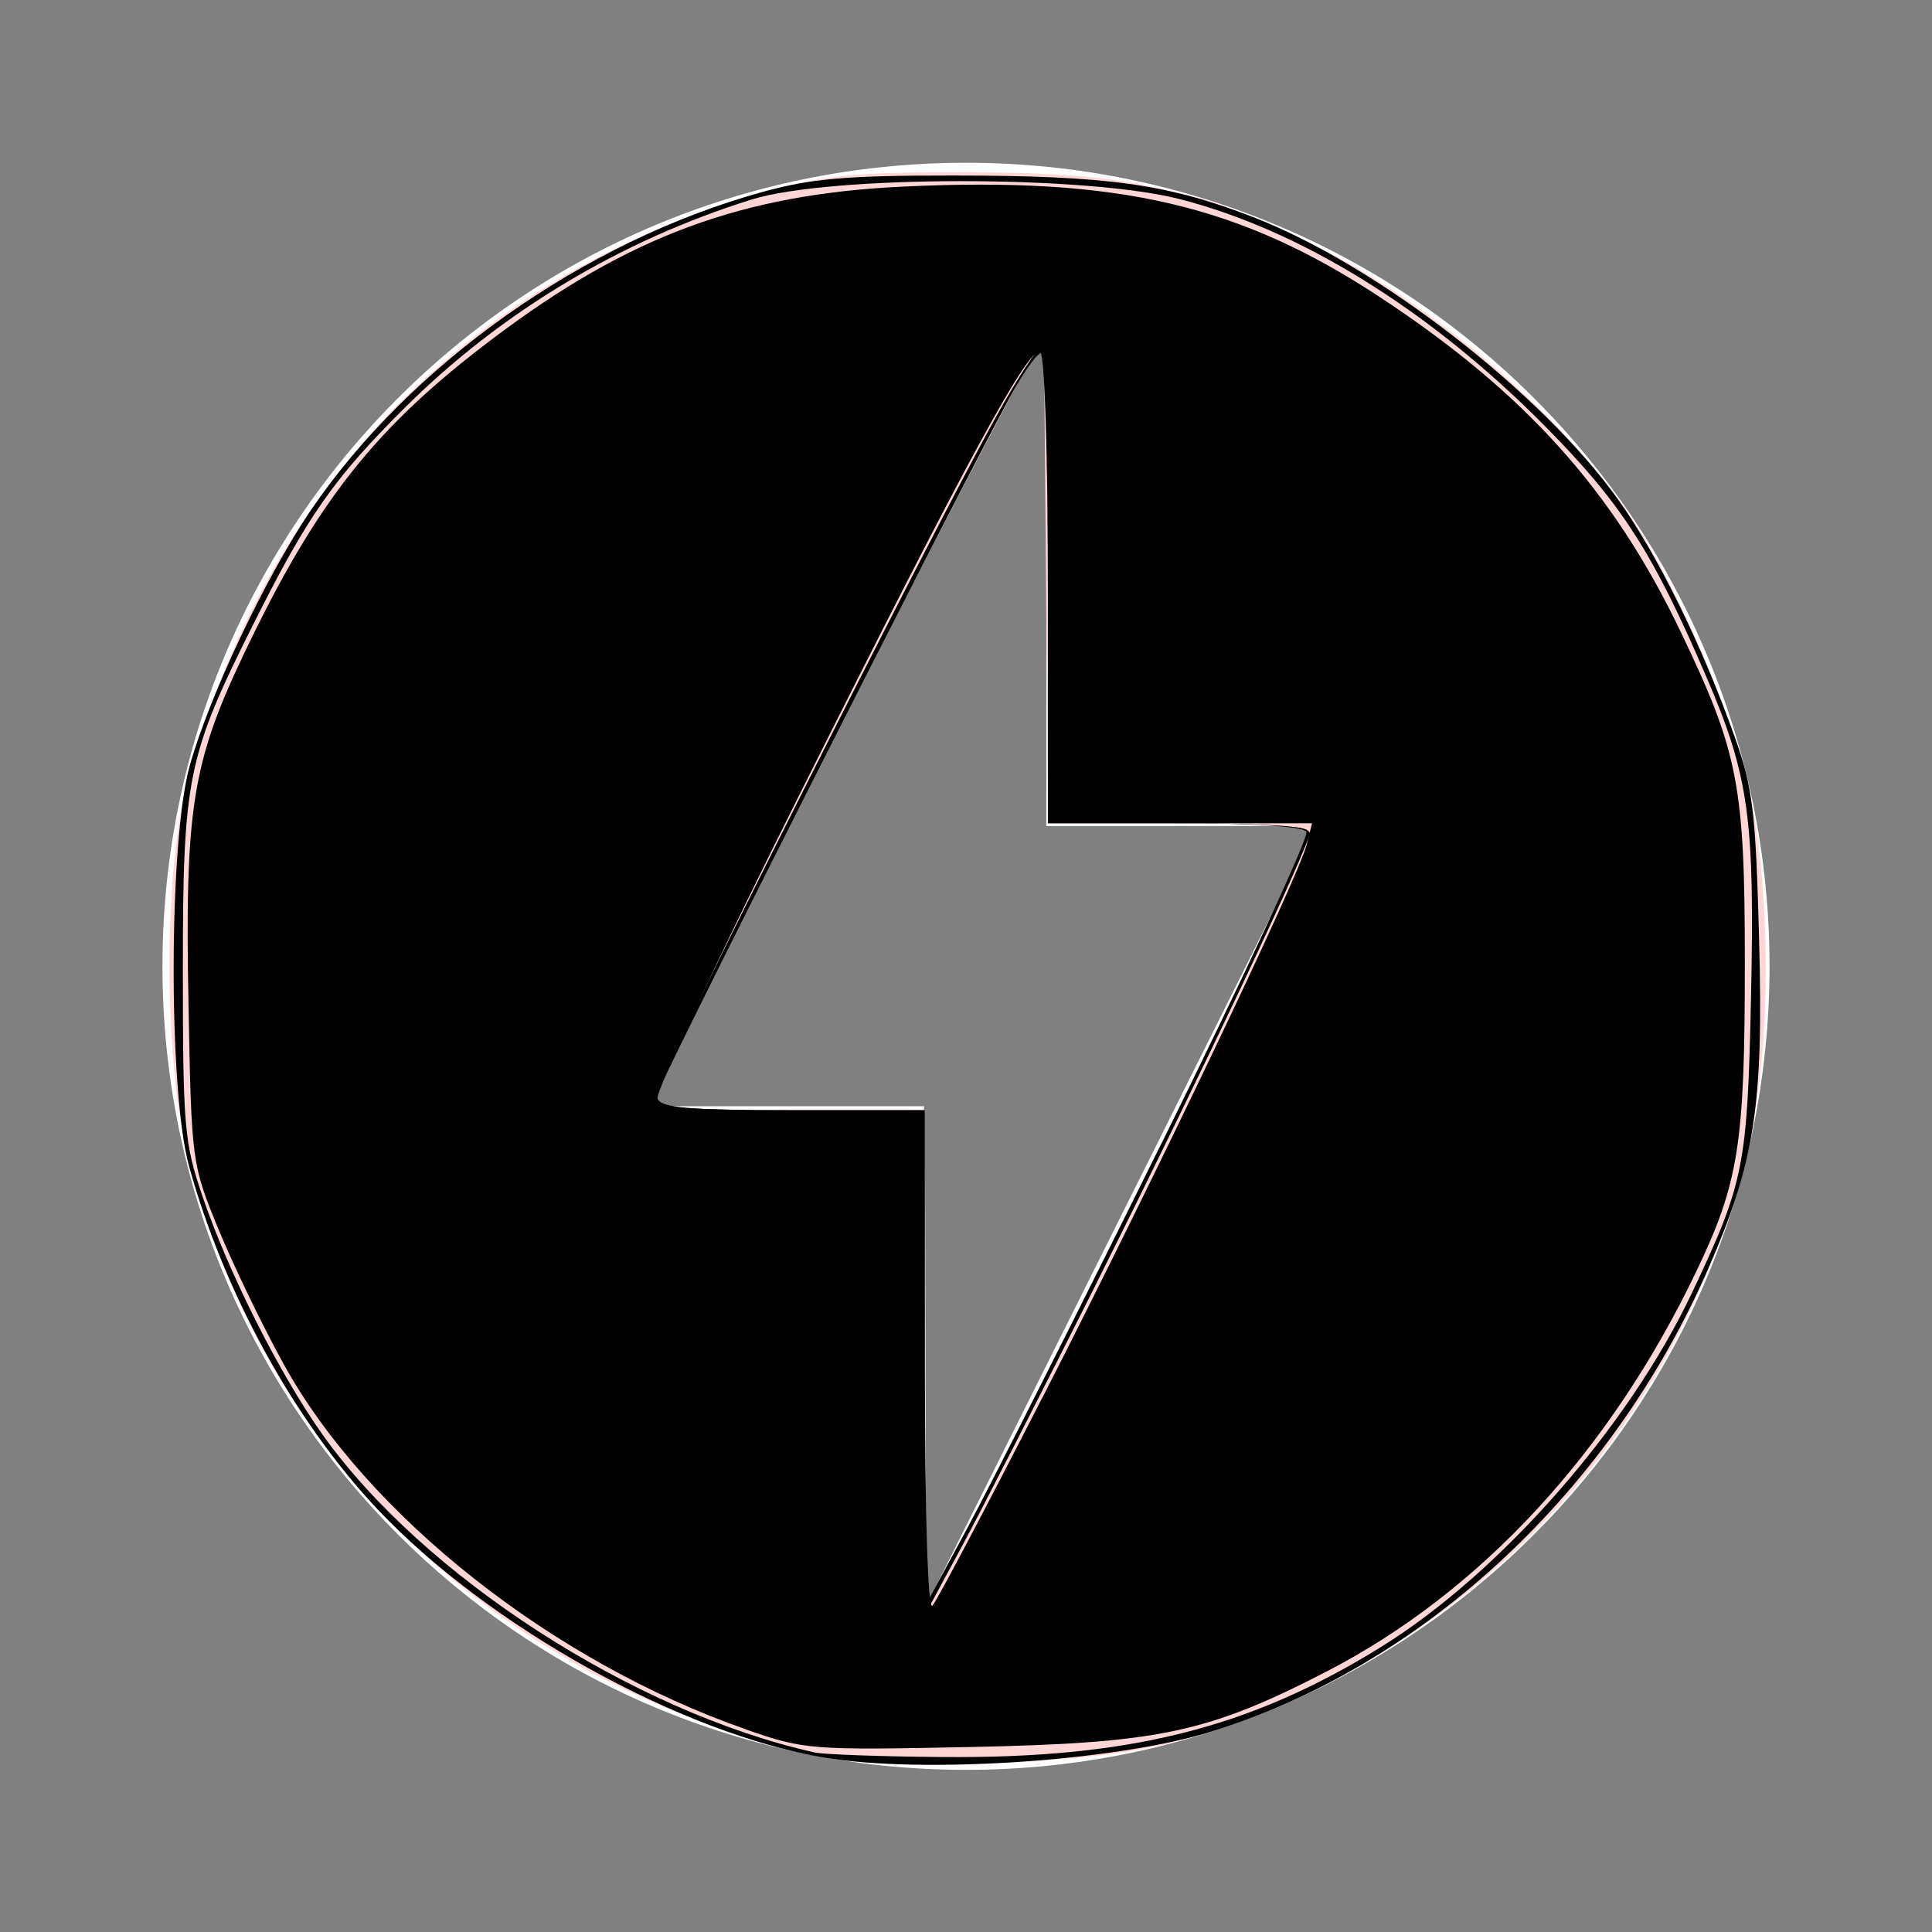 <?xml version="1.0" encoding="UTF-8" standalone="no"?>
<svg
   xmlns:dc="http://purl.org/dc/elements/1.1/"
   xmlns:cc="http://creativecommons.org/ns#"
   xmlns:rdf="http://www.w3.org/1999/02/22-rdf-syntax-ns#"
   xmlns:svg="http://www.w3.org/2000/svg"
   xmlns="http://www.w3.org/2000/svg"
   xmlns:sodipodi="http://sodipodi.sourceforge.net/DTD/sodipodi-0.dtd"
   xmlns:inkscape="http://www.inkscape.org/namespaces/inkscape"
   id="svg8"
   version="1.1"
   viewBox="0 0 6.35 6.35"
   height="6.35mm"
   width="6.35mm"
   sodipodi:docname="icon-white.svg"
   inkscape:version="0.92.4 (5da689c313, 2019-01-14)">
  <rect x="0" y="0" width="6.35" height="6.35" fill="#808080" stroke="none"/>
  <sodipodi:namedview
     pagecolor="#ffffff"
     bordercolor="#666666"
     borderopacity="1"
     objecttolerance="10"
     gridtolerance="10"
     guidetolerance="10"
     inkscape:pageopacity="0"
     inkscape:pageshadow="2"
     inkscape:window-width="1920"
     inkscape:window-height="1053"
     id="namedview8"
     showgrid="false"
     inkscape:zoom="13.906434"
     inkscape:cx="3.6579503"
     inkscape:cy="13.719601"
     inkscape:window-x="0"
     inkscape:window-y="27"
     inkscape:window-maximized="1"
     inkscape:current-layer="layer1" />
  <defs
     id="defs2" />
  <g
     inkscape:groupmode="layer"
     id="layer2"
     inkscape:label="Layer 1" />
  <g
     transform="translate(-87.539,-84.426)"
     id="layer1">
    <path
       id="path815"
       d="m 87.539,84.426 h 6.35 v 6.35 h -6.35 z"
       style="fill:none;stroke-width:0.265" />
    <path
       style="stroke-width:0.265;fill:#ffffff"
       id="path817"
       d="m 90.714,84.961 c -1.458,0 -2.641,1.183 -2.641,2.641 0,1.458 1.183,2.641 2.641,2.641 1.458,0 2.641,-1.183 2.641,-2.641 0,-1.458 -1.183,-2.641 -2.641,-2.641 z m -0.138,4.757 v -1.656 h -0.921 l 1.323,-2.577 v 1.656 h 0.886 z" />
    <path
       style="opacity:1;vector-effect:none;fill:#ffd5d5;fill-opacity:1;stroke:none;stroke-width:0.102px;stroke-linecap:butt;stroke-linejoin:miter;stroke-miterlimit:4;stroke-dasharray:none;stroke-dashoffset:0;stroke-opacity:1"
       d="M 10.059,21.754 C 6.059,20.849 3.065,17.879 2.267,14.024 2.052,12.986 2.046,11.02 2.256,10.048 3.074,6.248 5.796,3.377 9.539,2.365 10.277,2.166 10.64,2.133 12.031,2.137 c 1.793,0.006 2.497,0.14 3.925,0.748 1.53,0.651 3.289,2.098 4.251,3.496 0.536,0.779 1.207,2.291 1.452,3.275 0.32,1.282 0.322,3.377 0.004,4.649 -0.891,3.564 -3.585,6.335 -7.093,7.299 -1.056,0.29 -3.527,0.372 -4.511,0.149 z m 6.288,-11.468 c 0.003,-0.042 -0.749,-0.076 -1.671,-0.076 H 13 L 12.973,7.115 12.946,4.021 10.48,8.829 C 9.123,11.474 8.014,13.667 8.014,13.704 c 0,0.036 0.778,0.066 1.729,0.066 h 1.729 l 0.006,3.127 0.006,3.127 2.43,-4.831 c 1.336,-2.657 2.432,-4.865 2.435,-4.907 z"
       id="path4525"
       inkscape:connector-curvature="0"
       transform="matrix(0.265,0,0,0.265,87.539,84.426)" />
    <path
       style="opacity:1;vector-effect:none;fill:#ffd5d5;fill-opacity:1;stroke:none;stroke-width:0.102px;stroke-linecap:butt;stroke-linejoin:miter;stroke-miterlimit:4;stroke-dasharray:none;stroke-dashoffset:0;stroke-opacity:1"
       d="M 10.556,21.803 C 9.511,21.672 8.794,21.435 7.556,20.812 4.923,19.486 3.104,17.233 2.361,14.38 2.15,13.57 2.065,11.431 2.208,10.522 2.668,7.585 4.372,5.045 6.907,3.517 7.493,3.164 8.907,2.525 9.323,2.425 9.414,2.403 9.694,2.334 9.946,2.272 c 0.29,-0.072 1.145,-0.098 2.339,-0.07 1.718,0.04 1.953,0.068 2.705,0.322 2.415,0.818 4.695,2.734 5.734,4.819 0.949,1.906 1.17,2.936 1.09,5.089 -0.03,0.819 -0.073,1.558 -0.095,1.642 -0.922,3.539 -3.181,6.086 -6.485,7.31 -1.009,0.374 -3.361,0.585 -4.678,0.419 z m 5.791,-11.517 c 0.003,-0.042 -0.75,-0.076 -1.672,-0.076 H 12.997 V 7.139 c 0,-1.718 -0.038,-3.029 -0.087,-2.975 -0.101,0.111 -4.896,9.464 -4.896,9.549 0,0.031 0.778,0.056 1.729,0.056 h 1.729 l 0.006,3.127 0.006,3.127 2.43,-4.831 c 1.336,-2.657 2.432,-4.865 2.435,-4.907 z"
       id="path4527"
       inkscape:connector-curvature="0"
       transform="matrix(0.265,0,0,0.265,87.539,84.426)" />
    <path
       style="opacity:1;vector-effect:none;fill:#ffd5d5;fill-opacity:1;stroke:none;stroke-width:0.102px;stroke-linecap:butt;stroke-linejoin:miter;stroke-miterlimit:4;stroke-dasharray:none;stroke-dashoffset:0;stroke-opacity:1"
       d="M 10.257,21.786 C 9.313,21.651 7.701,20.986 6.612,20.282 4.515,18.925 3.084,17.002 2.401,14.623 2.199,13.922 2.17,13.588 2.17,11.99 2.169,10.276 2.187,10.103 2.448,9.279 3.424,6.194 5.461,3.969 8.42,2.755 9.768,2.203 10.181,2.145 12.345,2.202 14.435,2.256 14.894,2.353 16.2,3.009 c 1.566,0.787 3.284,2.261 4.091,3.511 0.507,0.784 1.22,2.496 1.406,3.373 0.167,0.788 0.192,3.13 0.043,4.048 -0.234,1.442 -1.285,3.477 -2.458,4.759 -1.168,1.276 -3.058,2.469 -4.512,2.847 -1.203,0.313 -3.241,0.422 -4.513,0.24 z m 3.7,-6.684 c 1.311,-2.623 2.357,-4.796 2.322,-4.831 -0.034,-0.034 -0.787,-0.062 -1.672,-0.062 H 12.997 l -0.005,-3.025 c -0.005,-2.876 -0.014,-3.013 -0.178,-2.779 -0.174,0.249 -4.8,9.226 -4.8,9.315 0,0.026 0.778,0.048 1.729,0.048 h 1.729 v 3.051 c 0,1.678 0.023,3.051 0.051,3.051 0.028,0 1.124,-2.146 2.435,-4.768 z"
       id="path4529"
       inkscape:connector-curvature="0"
       transform="matrix(0.265,0,0,0.265,87.539,84.426)" />
    <path
       style="opacity:1;vector-effect:none;fill:#000000;fill-opacity:1;stroke:none;stroke-width:0.102px;stroke-linecap:butt;stroke-linejoin:miter;stroke-miterlimit:4;stroke-dasharray:none;stroke-dashoffset:0;stroke-opacity:1"
       d="M 10.226,21.8 C 8.446,21.5 6.059,20.174 4.685,18.722 3.658,17.635 2.777,16.032 2.344,14.461 2.086,13.527 2.092,10.432 2.353,9.498 2.593,8.638 3.297,7.151 3.851,6.335 5.084,4.52 7.243,2.995 9.442,2.385 c 0.617,-0.171 1.05,-0.209 2.383,-0.208 1.911,9.01e-4 2.648,0.103 3.713,0.514 1.536,0.592 3.584,2.177 4.533,3.507 0.491,0.688 1.04,1.806 1.445,2.943 0.224,0.629 0.26,0.925 0.302,2.513 0.055,2.058 -0.052,2.753 -0.627,4.072 -1.208,2.773 -3.535,4.938 -6.185,5.756 -1.173,0.362 -3.572,0.521 -4.781,0.317 z m 4.168,-7.594 c 1.031,-2.081 1.845,-3.832 1.809,-3.89 -0.041,-0.066 -0.656,-0.106 -1.636,-0.106 H 12.997 V 7.329 c 0,-1.585 -0.031,-2.912 -0.069,-2.95 C 12.89,4.34 12.704,4.596 12.515,4.946 11.678,6.496 8.115,13.545 8.115,13.652 c 0,0.085 0.473,0.118 1.678,0.118 H 11.471 l 0.001,3.076 0.001,3.076 0.523,-0.966 c 0.288,-0.531 1.366,-2.669 2.397,-4.75 z"
       id="path4531"
       inkscape:connector-curvature="0"
       transform="matrix(0.265,0,0,0.265,87.539,84.426)" />
    <path
       style="opacity:1;vector-effect:none;fill:#ffd5d5;fill-opacity:1;stroke:none;stroke-width:0.102px;stroke-linecap:butt;stroke-linejoin:miter;stroke-miterlimit:4;stroke-dasharray:none;stroke-dashoffset:0;stroke-opacity:1"
       d="M 10.098,21.734 C 7.856,21.232 5.241,19.542 3.999,17.791 3.466,17.04 2.837,15.791 2.511,14.837 2.286,14.178 2.268,13.973 2.268,12.041 c 0,-2.402 0.054,-2.664 0.883,-4.317 C 3.824,6.383 4.143,5.929 5.032,5.046 6.218,3.87 7.698,2.982 9.321,2.475 10.287,2.173 13.473,2.17 14.638,2.471 c 1.503,0.387 3.099,1.378 4.511,2.801 0.96,0.968 1.348,1.569 2.02,3.135 0.524,1.219 0.597,1.754 0.548,3.986 -0.045,2.071 -0.087,2.28 -0.731,3.64 -0.786,1.663 -2.372,3.471 -3.848,4.388 -1.629,1.013 -3.134,1.391 -5.452,1.371 -0.762,-0.006 -1.477,-0.032 -1.588,-0.057 z m 3.511,-5.838 c 1.33,-2.654 2.642,-5.426 2.642,-5.584 0,-0.064 -0.607,-0.102 -1.627,-0.102 H 12.997 V 7.261 c 0,-1.622 -0.038,-2.949 -0.084,-2.949 -0.046,0 -0.293,0.378 -0.549,0.839 -0.87,1.567 -4.249,8.291 -4.249,8.455 0,0.143 0.205,0.163 1.678,0.163 h 1.678 l 0.002,3.127 0.002,3.127 0.466,-0.864 c 0.256,-0.475 1.007,-1.944 1.669,-3.263 z"
       id="path4533"
       inkscape:connector-curvature="0"
       transform="matrix(0.265,0,0,0.265,87.539,84.426)" />
    <path
       style="opacity:1;vector-effect:none;fill:#ffd5d5;fill-opacity:1;stroke:none;stroke-width:0.102px;stroke-linecap:butt;stroke-linejoin:miter;stroke-miterlimit:4;stroke-dasharray:none;stroke-dashoffset:0;stroke-opacity:1"
       d="M 9.335,21.466 C 7.09,20.667 4.976,19.152 3.937,17.597 3.395,16.785 2.658,15.235 2.469,14.506 2.29,13.819 2.26,10.683 2.424,9.746 2.578,8.868 3.697,6.654 4.43,5.779 5.592,4.393 7.514,3.1 9.169,2.593 c 0.899,-0.275 2.884,-0.379 4.36,-0.228 1.301,0.134 2.309,0.49 3.434,1.215 1.826,1.177 2.981,2.428 3.819,4.138 0.781,1.595 0.859,1.977 0.859,4.228 0,2.253 -0.075,2.719 -0.617,3.852 -1.333,2.787 -3.61,4.845 -6.201,5.604 -0.64,0.188 -1.076,0.228 -2.793,0.26 -1.921,0.036 -2.071,0.025 -2.696,-0.197 z m 4.219,-5.358 c 1.419,-2.83 2.697,-5.556 2.697,-5.751 0,-0.122 -0.277,-0.147 -1.627,-0.147 H 12.997 V 7.253 c 0,-2.183 -0.031,-2.947 -0.117,-2.919 -0.064,0.021 -0.299,0.357 -0.522,0.746 -0.763,1.331 -4.242,8.297 -4.242,8.493 0,0.186 0.087,0.197 1.678,0.197 h 1.678 l 0.002,3.178 0.002,3.178 0.466,-0.864 c 0.256,-0.475 0.982,-1.894 1.613,-3.153 z"
       id="path4535"
       inkscape:connector-curvature="0"
       transform="matrix(0.265,0,0,0.265,87.539,84.426)" />
    <path
       style="opacity:1;vector-effect:none;fill:#000000;fill-opacity:1;stroke:none;stroke-width:0.102px;stroke-linecap:butt;stroke-linejoin:miter;stroke-miterlimit:4;stroke-dasharray:none;stroke-dashoffset:0;stroke-opacity:1"
       d="M 9.252,21.449 C 6.856,20.614 4.554,18.796 3.52,16.922 3.257,16.446 2.893,15.692 2.709,15.244 2.378,14.438 2.375,14.414 2.338,12.467 2.291,10.041 2.382,9.462 3.021,8.119 3.927,6.217 4.649,5.302 6.121,4.193 7.802,2.926 9.203,2.408 11.207,2.314 c 2.664,-0.125 4.172,0.226 5.918,1.378 1.793,1.183 2.878,2.39 3.713,4.129 0.724,1.509 0.803,1.913 0.803,4.126 0,2.242 -0.075,2.721 -0.602,3.822 -1.071,2.24 -2.674,3.975 -4.583,4.961 -1.474,0.761 -2.08,0.89 -4.426,0.938 -1.973,0.04 -2.056,0.034 -2.779,-0.218 z m 3.68,-4.12 c 1.402,-2.742 3.173,-6.45 3.276,-6.858 l 0.065,-0.26 H 14.635 12.997 V 7.318 c 0,-1.669 -0.04,-2.917 -0.094,-2.951 C 12.765,4.283 12,5.689 9.931,9.825 8.924,11.837 8.125,13.548 8.156,13.626 c 0.044,0.115 0.378,0.143 1.685,0.143 h 1.63 v 3.122 c 0,1.9 0.037,3.084 0.093,3.025 0.051,-0.053 0.667,-1.218 1.367,-2.588 z"
       id="path4537"
       inkscape:connector-curvature="0"
       transform="matrix(0.265,0,0,0.265,87.539,84.426)" />
  </g>
</svg>
